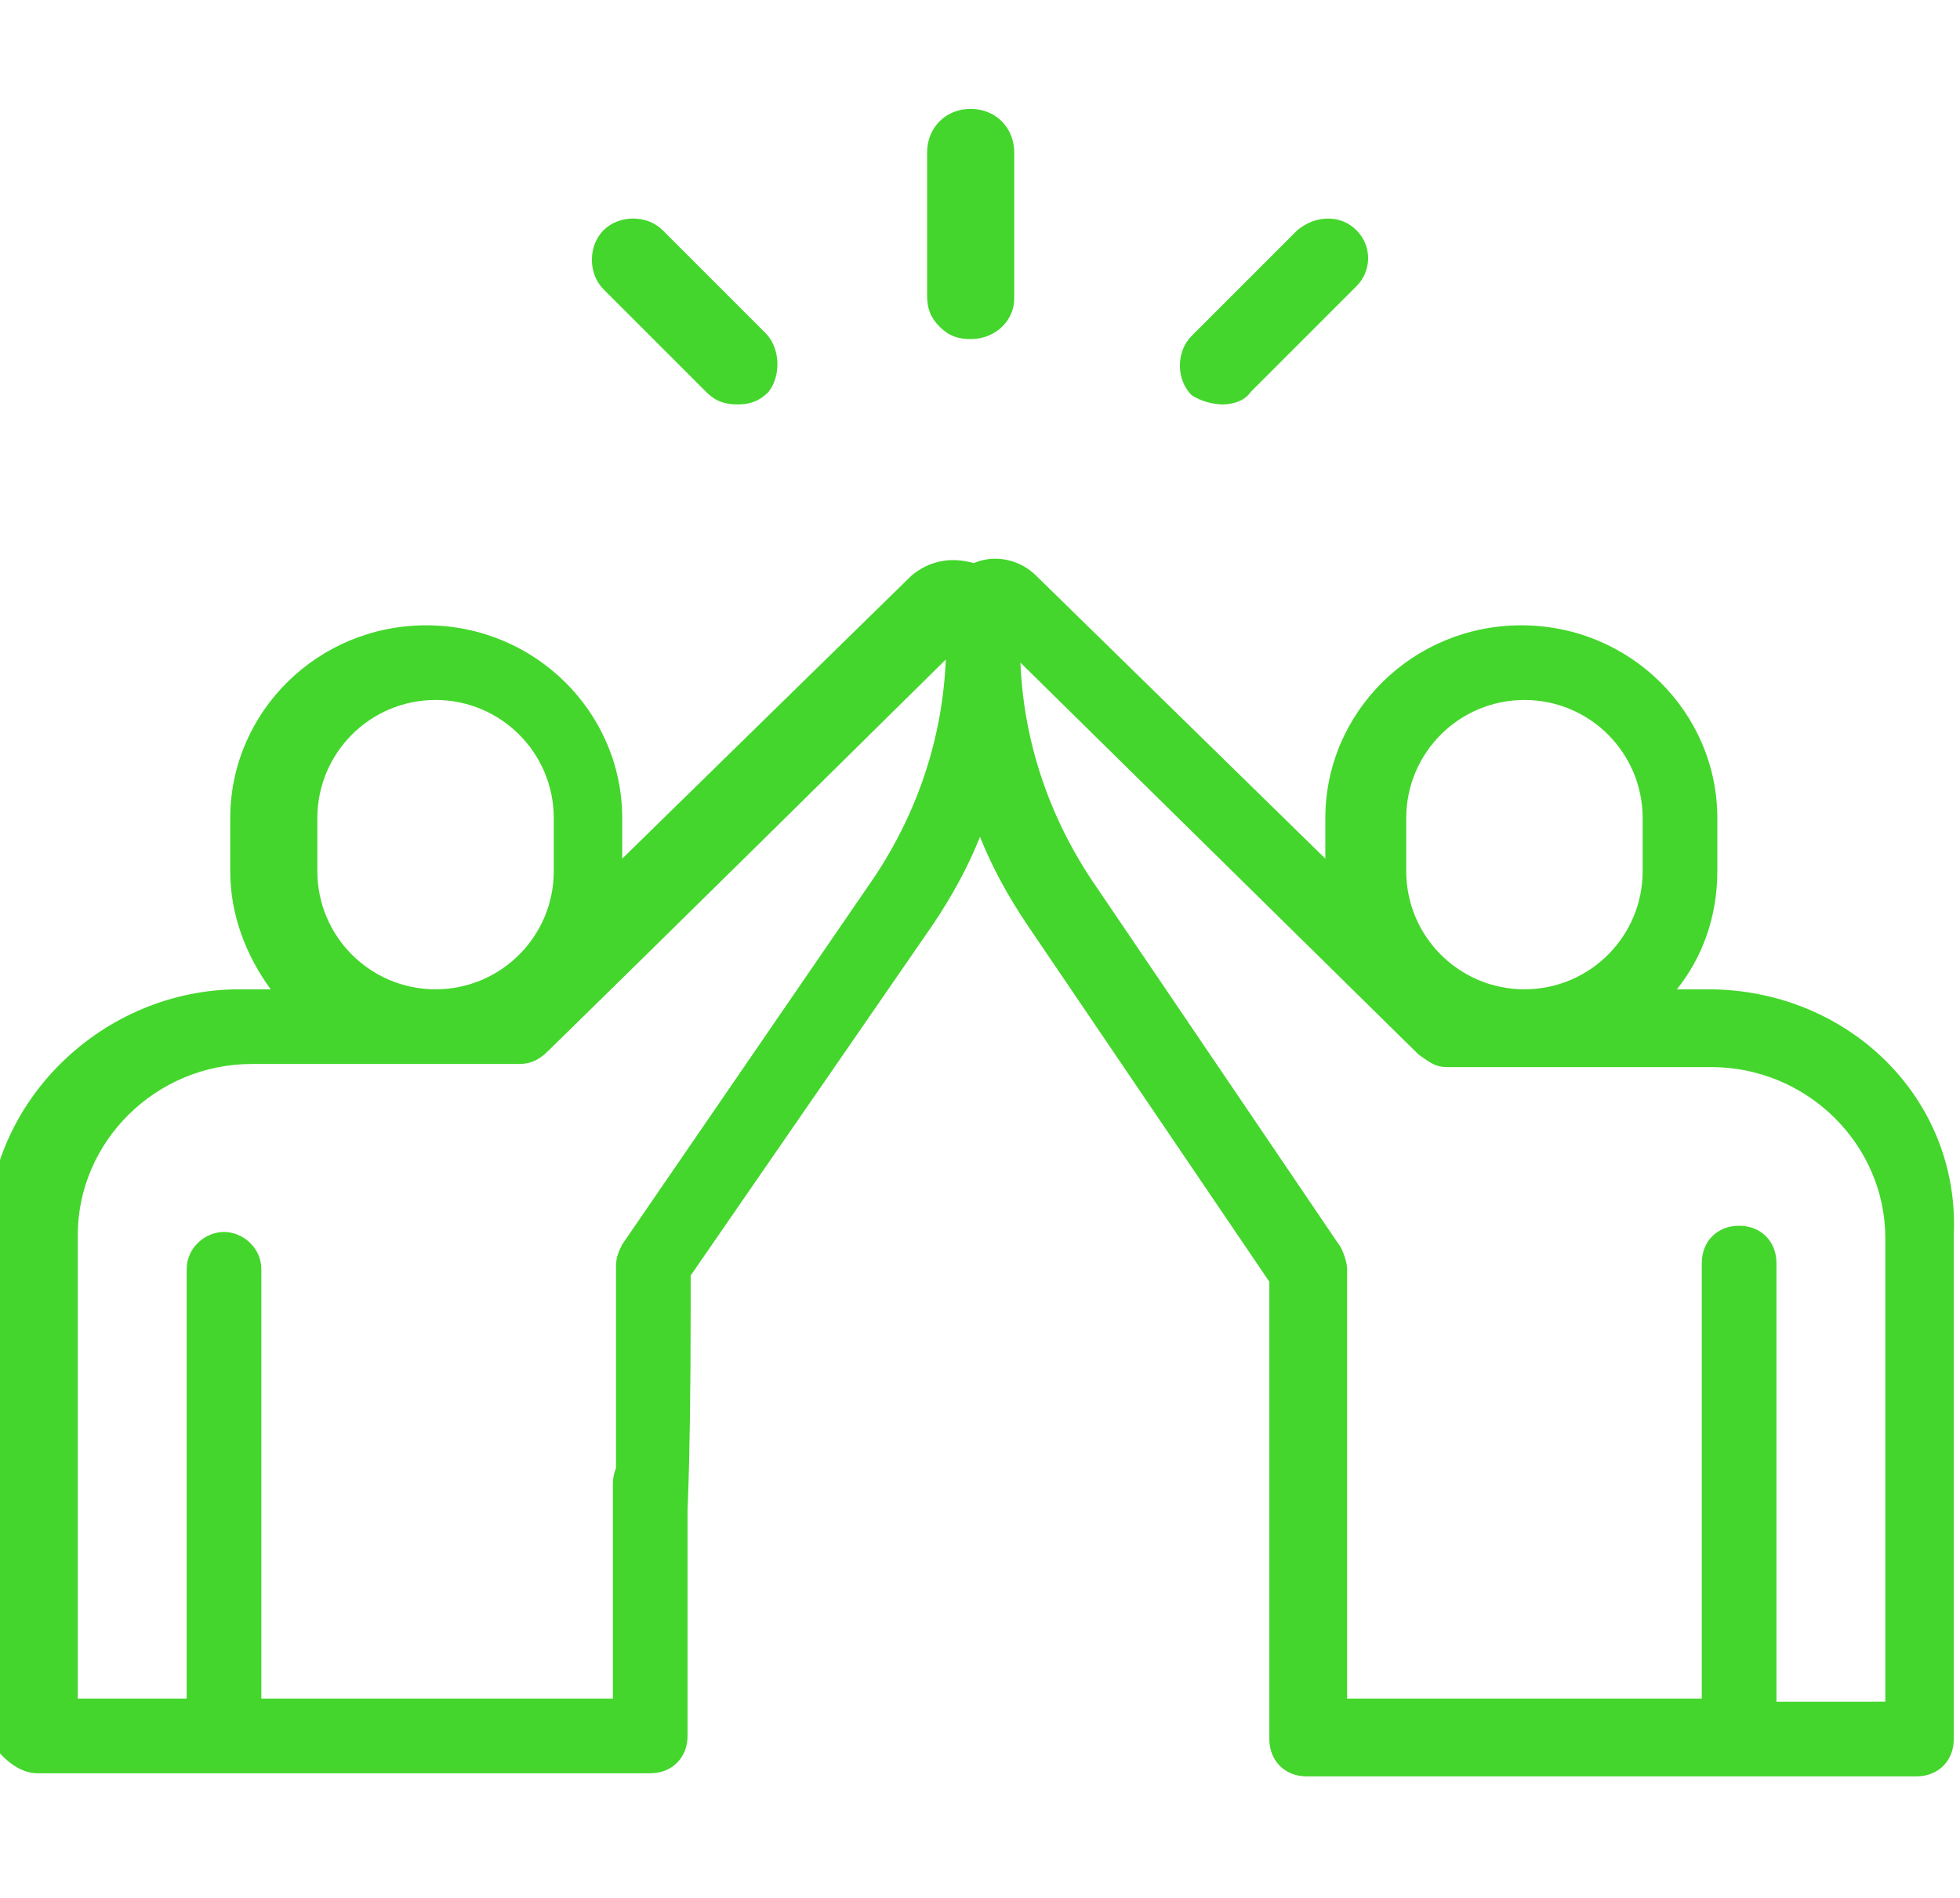 <?xml version="1.0" encoding="UTF-8"?> <!-- Generator: Adobe Illustrator 23.0.3, SVG Export Plug-In . SVG Version: 6.00 Build 0) --> <svg xmlns="http://www.w3.org/2000/svg" xmlns:xlink="http://www.w3.org/1999/xlink" id="Layer_1" x="0px" y="0px" viewBox="0 0 63 61" style="enable-background:new 0 0 63 61;" xml:space="preserve"> <style type="text/css"> .st0{fill:#44D62C;} </style> <g transform="translate(0 3)"> <path class="st0" d="M24.6,7.7l-3.3-3.3c-0.5-0.5-1.4-0.5-1.9,0s-0.5,1.4,0,1.9l3.3,3.3c0.3,0.3,0.6,0.4,1,0.4c0.4,0,0.7-0.1,1-0.4 C25.1,9.1,25.1,8.2,24.6,7.7z"></path> <path class="st0" d="M32.6,6.6V1.9c0-0.8-0.6-1.4-1.4-1.4c-0.8,0-1.4,0.6-1.4,1.4v4.6c0,0.4,0.1,0.7,0.4,1s0.6,0.4,1,0.4 C32,7.9,32.6,7.3,32.6,6.6z"></path> <path class="st0" d="M43.6,4.4c-0.5-0.5-1.3-0.5-1.9,0l-3.4,3.4c-0.5,0.5-0.5,1.4,0,1.9C38.6,9.9,39,10,39.3,10 c0.3,0,0.7-0.1,0.9-0.4l3.4-3.4C44.1,5.7,44.1,4.9,43.6,4.4z M54.9,28.8h-1c0.8-1,1.3-2.3,1.3-3.8v-1.7c0-3.4-2.8-6.2-6.3-6.2 s-6.3,2.8-6.3,6.2v1.3l-9.3-9.1c-0.5-0.5-1.3-0.7-2-0.4c-0.7-0.2-1.4-0.1-2,0.4l-9.3,9.1v-1.3c0-3.4-2.8-6.2-6.3-6.2 s-6.3,2.8-6.3,6.2V25c0,1.4,0.5,2.7,1.3,3.8h-1c-4.4,0-8.1,3.6-8.1,7.9v16.1C0,53.5,0.6,54,1.2,54h5.2c0.1,0,0.2,0,0.3,0 c0.1,0,0.2,0,0.4,0h13.8c0.7,0,1.2-0.5,1.2-1.2v-8.1c0-0.7-0.5-1.2-1.2-1.2s-1.2,0.5-1.2,1.2v6.9H8.4V37.8c0-0.7-0.6-1.2-1.2-1.2 s-1.2,0.5-1.2,1.2v13.8H2.5V36.7c0-3,2.5-5.5,5.6-5.5h8.6c0.3,0,0.6-0.1,0.9-0.4c0,0,4.3-4.2,12.8-12.6c-0.1,2.5-0.9,4.9-2.3,7 l-8.1,11.8c-0.1,0.2-0.2,0.4-0.2,0.7v11.3c0,0.7,0.5,1.2,1.2,1.2s1.2-0.5,1.2-11.2v-1L30,26.7c0.6-0.9,1.1-1.8,1.5-2.8 c0.4,1,0.9,1.9,1.5,2.8l7.8,11.5v14.7c0,0.7,0.5,1.2,1.2,1.2h13.8c0.1,0,0.2,0,0.3,0c0.1,0,0.2,0,0.3,0h5.2c0.7,0,1.2-0.5,1.2-1.2 V36.7C63,32.3,59.4,28.8,54.9,28.8z M17.8,25c0,2.1-1.7,3.8-3.8,3.8s-3.8-1.7-3.8-3.8v-1.7c0-2.1,1.7-3.8,3.8-3.8s3.8,1.7,3.8,3.8 V25z M45.2,23.3c0-2.1,1.7-3.8,3.8-3.8s3.8,1.7,3.8,3.8V25c0,2.1-1.7,3.8-3.8,3.8s-3.8-1.7-3.8-3.8V23.3z M57.1,51.6v-14 c0-0.7-0.5-1.2-1.2-1.2s-1.2,0.5-1.2,1.2v14H43.3V37.8c0-0.2-0.1-0.5-0.2-0.7l-8-11.8c-1.4-2.1-2.2-4.5-2.3-7l12.8,12.6 c0.3,0.2,0.5,0.4,0.9,0.4h8.5c3.1,0,5.6,2.5,5.6,5.5v14.9H57.1z"></path> </g> </svg> 